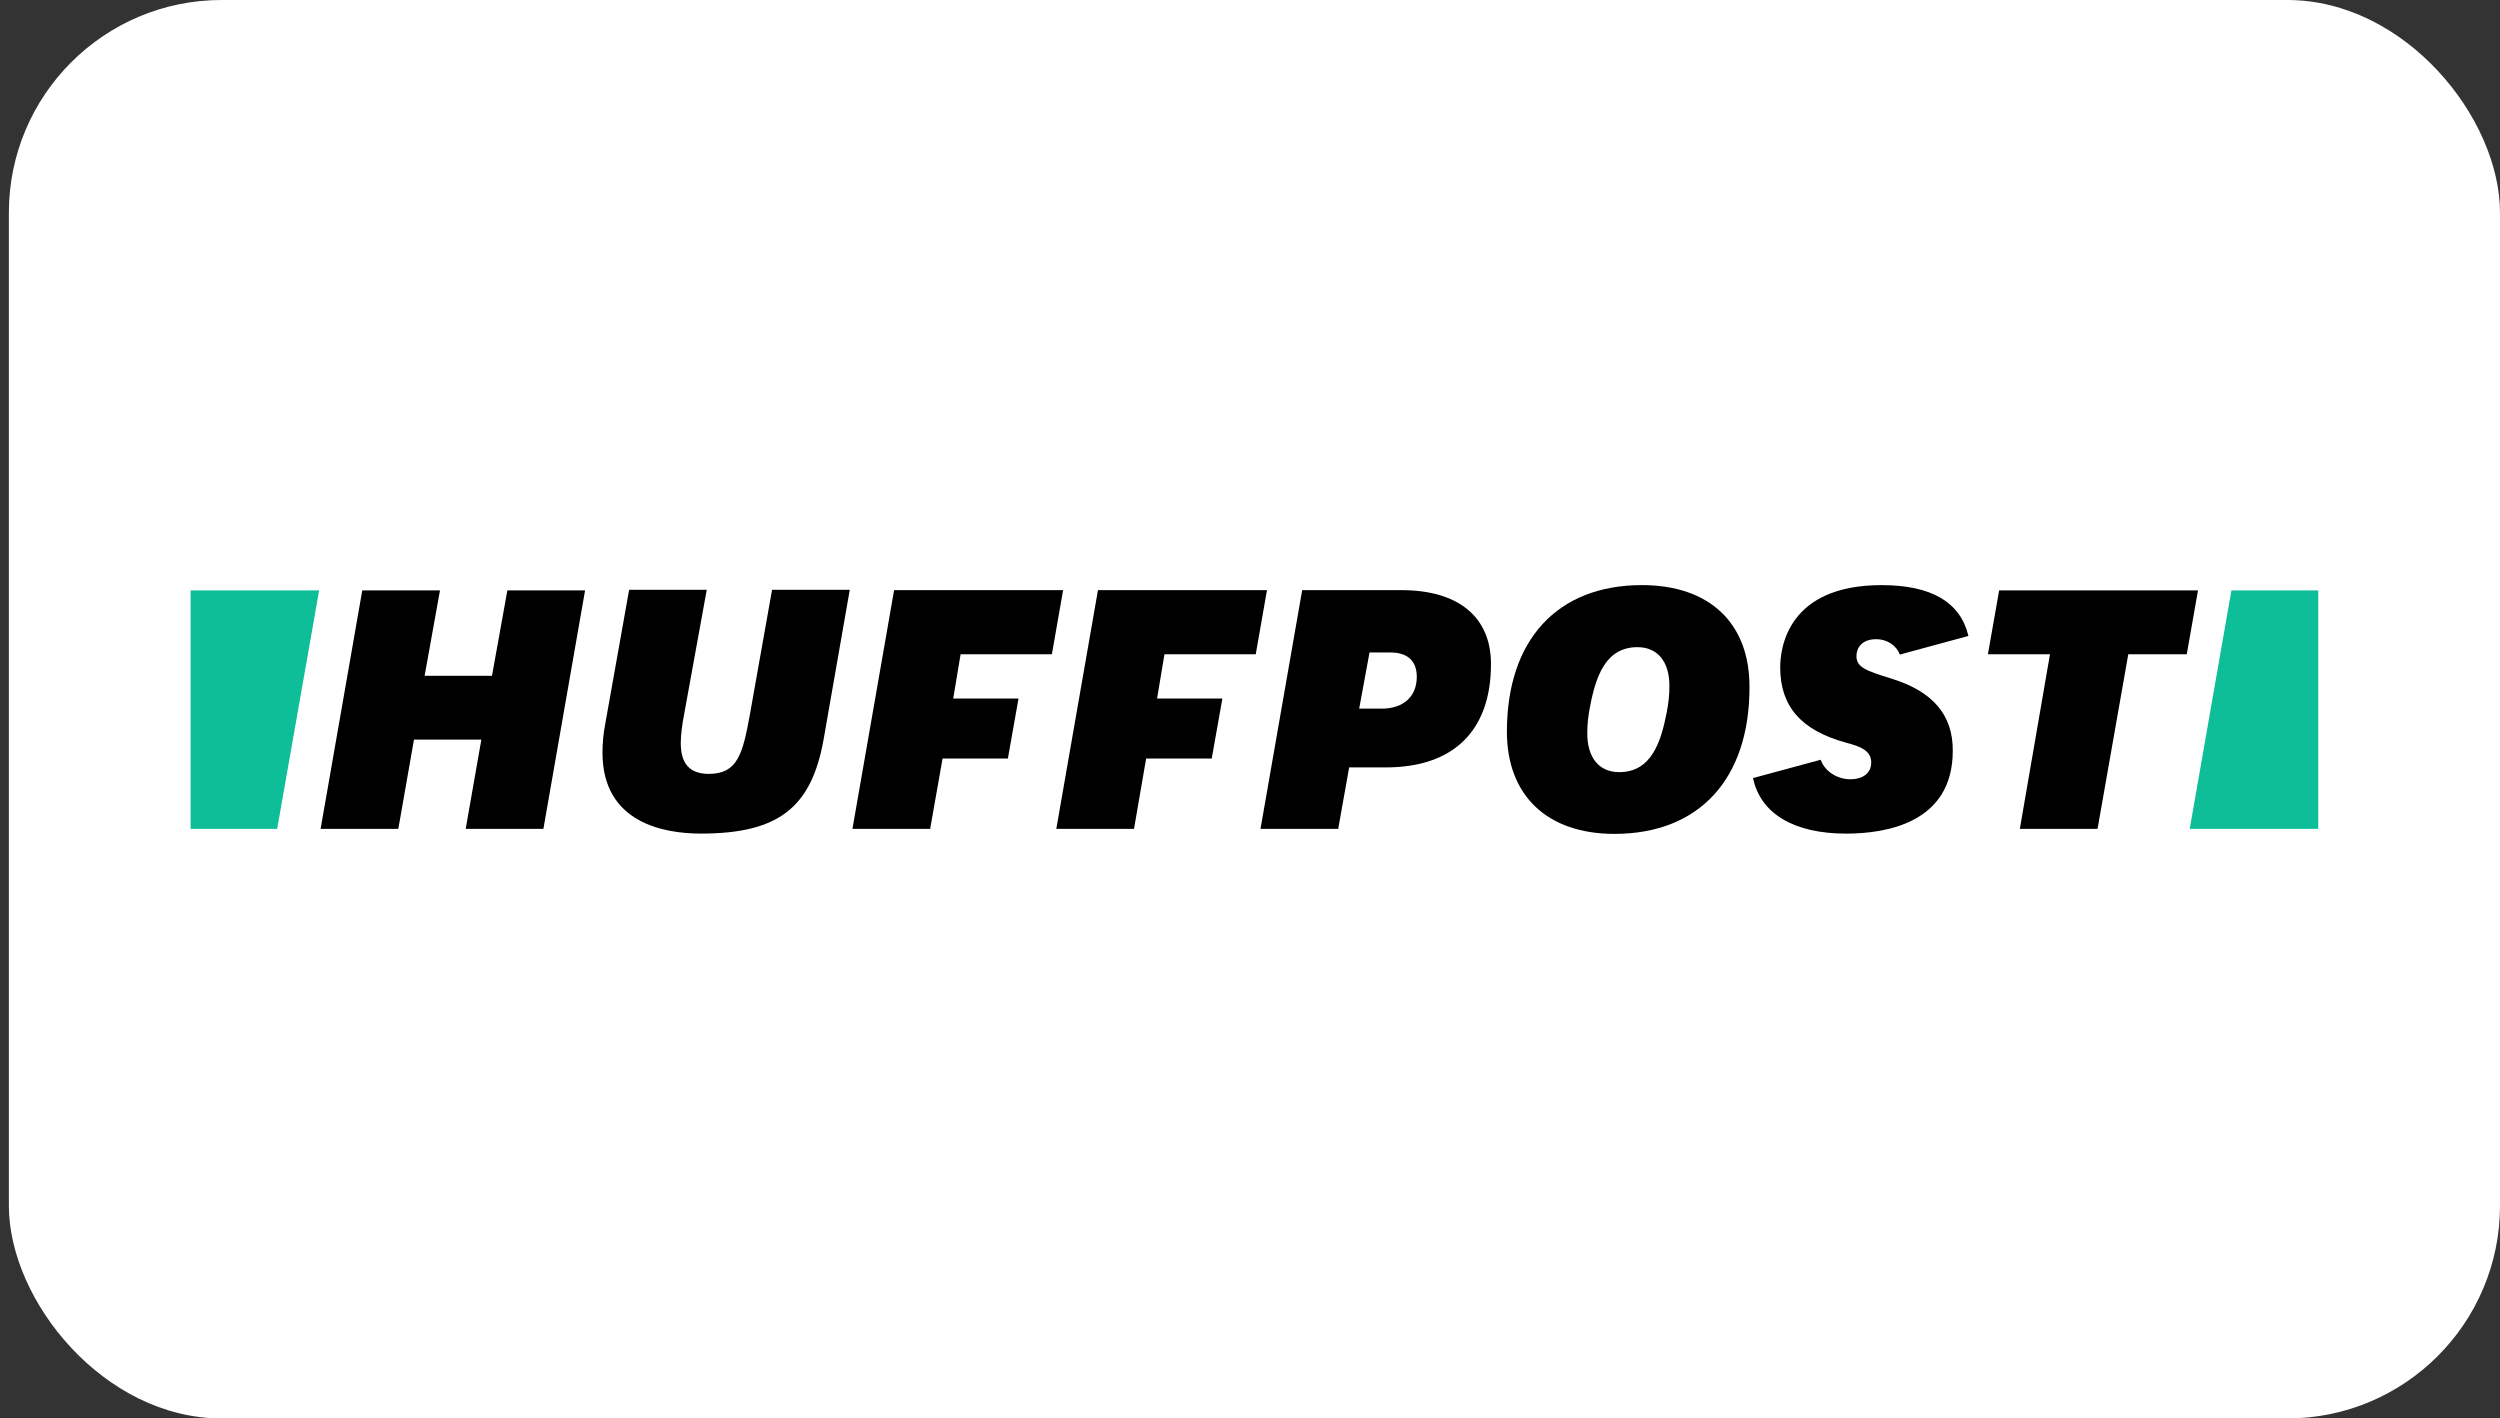 <svg fill="none" height="80" viewBox="0 0 141 80" width="141" xmlns="http://www.w3.org/2000/svg"><rect x="0" y="0" width="141" height="80" fill="#333333" stroke="none"/><rect fill="#fff" height="80" rx="12" width="140.5" x=".5"/><g fill="#000"><path d="m26.265 46.748h4.383l2.35-13.448h-4.383l-.867 4.816h-3.8l.867-4.816h-4.383l-2.35 13.448h4.383l.883-5.033h3.8z"/><path d="m35.48 33.283-1.333 7.482c-.117.583-.167 1.15-.167 1.683 0 3.966 3.466 4.566 5.549 4.566 4.366 0 6.249-1.45 6.932-5.366l1.466-8.382h-4.383l-1.25 7.032c-.4 2.2-.683 3.349-2.316 3.349-1.067 0-1.583-.567-1.583-1.733 0-.45.067-1.0.2-1.683l1.266-6.966h-4.383z"/><path d="m71.092 46.748h4.383l.617-3.466h2.066c3.816 0 5.933-2.066 5.933-5.832 0-2.65-1.833-4.166-5.049-4.166h-5.599zm6.832-6.782h-1.266l.583-3.166h1.183c.967 0 1.483.483 1.483 1.367 0 1.117-.75 1.8-1.983 1.8z"/><path d="m92.605 33c-4.766 0-7.616 3.083-7.616 8.265 0 3.599 2.266 5.766 6.066 5.766 4.766 0 7.616-3.083 7.616-8.265.017-3.616-2.25-5.766-6.066-5.766zm-1.283 10.549c-1.133 0-1.8-.817-1.8-2.183 0-.517.05-.967.15-1.483.333-1.766.9-3.383 2.683-3.383 1.133 0 1.8.817 1.8 2.183 0 .517-.05.967-.15 1.483-.333 1.75-.9 3.383-2.683 3.383z"/><path d="m113.919 46.748h4.383l1.733-9.849h3.299l.633-3.599h-11.215l-.633 3.599h3.5z"/><path d="m106.653 38.266c-1.383-.433-1.95-.617-1.95-1.266 0-.433.284-.95 1.117-.95.617 0 1.133.35 1.333.867l3.866-1.05c-.45-1.9-2.083-2.866-4.899-2.866-5.299 0-5.716 3.55-5.716 4.633 0 2.2 1.167 3.55 3.7 4.249.666.183 1.433.383 1.433 1.117 0 .583-.434.95-1.183.95-.684 0-1.417-.4-1.667-1.1l-3.816 1.033c.417 2 2.3 3.133 5.249 3.133 2.25 0 6.016-.6 6.016-4.666.017-2.033-1.133-3.366-3.483-4.083z"/></g><path d="m15.633 46.748 2.366-13.448h-7.249v13.448z" fill="#0dbe98"/><path d="m125.851 33.3-2.35 13.448h7.249v-13.448z" fill="#0dbe98"/><path d="m53.161 42.782h3.683l.6-3.383h-3.683l.417-2.5h5.149l.633-3.616h-9.532l-2.35 13.465h4.383z" fill="#000"/><path d="m64.642 42.782h3.7l.6-3.383h-3.683l.417-2.5h5.149l.633-3.616h-9.532l-2.35 13.465h4.383z" fill="#000"/></svg>